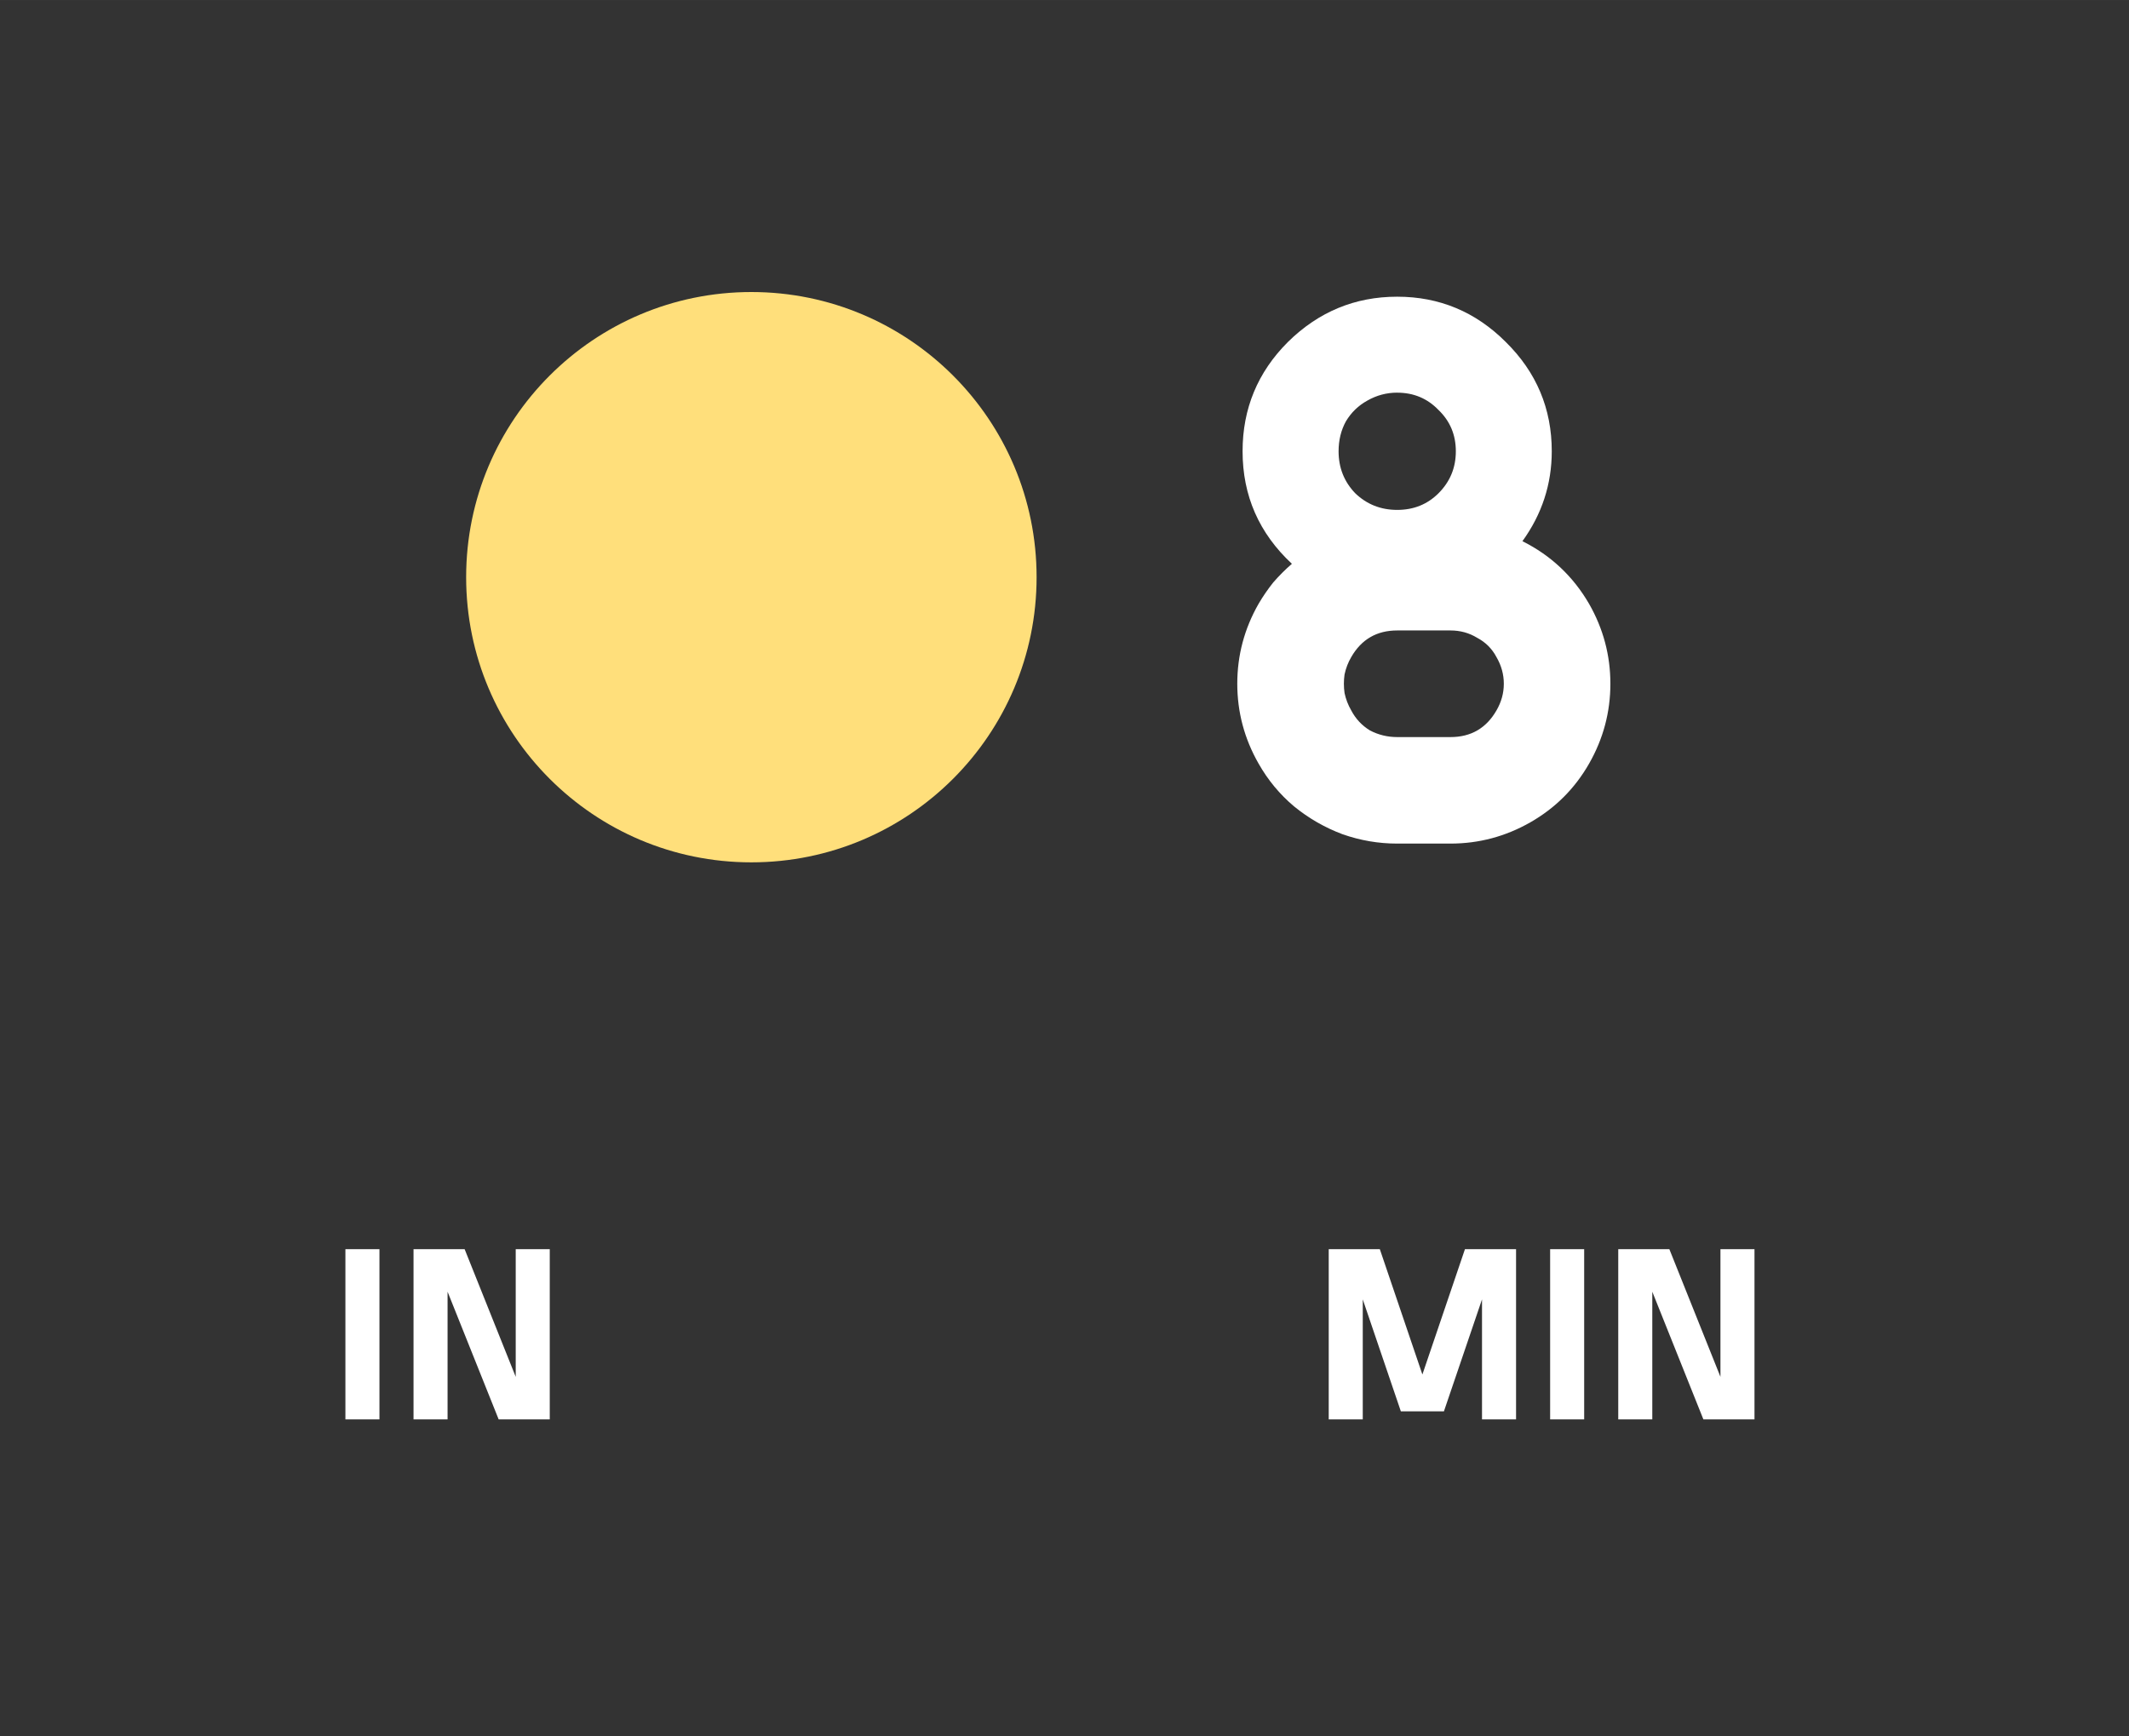<?xml version="1.0" encoding="UTF-8" standalone="no"?>
<!-- Created with Inkscape (http://www.inkscape.org/) -->

<svg
   width="217"
   height="177"
   viewBox="0 0 57.415 46.831"
   version="1.1"
   id="svg1"
   inkscape:version="1.4 (e7c3feb100, 2024-10-09)"
   sodipodi:docname="wait_refill.svg"
   xmlns:inkscape="http://www.inkscape.org/namespaces/inkscape"
   xmlns:sodipodi="http://sodipodi.sourceforge.net/DTD/sodipodi-0.dtd"
   xmlns="http://www.w3.org/2000/svg"
   xmlns:svg="http://www.w3.org/2000/svg">
  <rect x="0" y="0" width="57.415" height="46.831" fill="#333333" stroke="none"/>
  <sodipodi:namedview
     id="namedview1"
     pagecolor="#5d7789"
     bordercolor="#666666"
     borderopacity="1.0"
     inkscape:showpageshadow="2"
     inkscape:pageopacity="0.0"
     inkscape:pagecheckerboard="0"
     inkscape:deskcolor="#d1d1d1"
     inkscape:document-units="mm"
     inkscape:zoom="2.2652533"
     inkscape:cx="59.375258"
     inkscape:cy="92.704864"
     inkscape:window-width="1920"
     inkscape:window-height="973"
     inkscape:window-x="0"
     inkscape:window-y="32"
     inkscape:window-maximized="1"
     inkscape:current-layer="layer1" />
  <defs
     id="defs1" />
  <g
     inkscape:label="Layer 1"
     inkscape:groupmode="layer"
     id="layer1">
    <path
       d="m 9.315,38.287 v -4.592 h 0.918 v 4.592 z m 5.511,0 v -4.592 h -0.918 v 3.444 L 12.53,33.695 h -1.378 v 4.592 h 0.918 v -3.444 l 1.378,3.444 z m 24.114,-0.218 1.027,-3.019 v 3.237 h 0.918 v -4.592 h -1.378 l -1.148,3.381 -1.148,-3.381 h -1.378 v 4.592 h 0.918 v -3.237 l 1.027,3.019 z m 2.864,0.218 v -4.592 h 0.918 v 4.592 z m 5.511,0 v -4.592 h -0.918 v 3.444 l -1.378,-3.444 h -1.378 v 4.592 h 0.918 v -3.444 l 1.378,3.444 z"
       id="text137"
       style="font-size:5.74px;line-height:1.25;font-family:'chol game font';-inkscape-font-specification:'chol game font';fill:#ffffff;stroke-width:0.281"
       aria-label="IN       MIN" />
    <circle
       style="fill:#ffdf7b;fill-opacity:1;stroke-width:1.839;stroke-linecap:round;stroke-linejoin:round;stroke-dashoffset:7.8"
       id="circle139"
       cx="20.263"
       cy="15.569"
       r="7.692" />
    <path
       d="m 39.117,22.755 q 1.15,0 2.156,-0.575 1.006,-0.575 1.581,-1.581 0.575,-1.006 0.575,-2.156 0,-1.15 -0.575,-2.156 -0.647,-1.114 -1.797,-1.689 0.791,-1.096 0.791,-2.426 0,-1.725 -1.24,-2.947 -1.222,-1.222 -2.929,-1.222 -1.707,0 -2.947,1.222 -1.222,1.222 -1.222,2.947 0,1.797 1.33,3.036 -0.27,0.234 -0.503,0.503 -0.216,0.27 -0.395,0.575 -0.575,1.006 -0.575,2.156 0,1.15 0.575,2.156 0.377,0.665 0.952,1.15 0.593,0.485 1.312,0.755 0.719,0.252 1.473,0.252 z M 37.68,10.592 q 0.665,0 1.114,0.467 0.467,0.449 0.467,1.114 0,0.665 -0.467,1.132 -0.449,0.449 -1.114,0.449 -0.665,0 -1.132,-0.449 -0.449,-0.467 -0.449,-1.132 0,-0.449 0.198,-0.809 0.216,-0.359 0.575,-0.557 0.377,-0.216 0.809,-0.216 z m -1.24,8.57 q -0.126,-0.216 -0.18,-0.467 -0.036,-0.252 0,-0.503 0.054,-0.252 0.18,-0.467 0.413,-0.719 1.24,-0.719 h 1.437 q 0.395,0 0.719,0.198 0.341,0.18 0.521,0.521 0.198,0.341 0.198,0.719 0,0.377 -0.198,0.719 -0.413,0.719 -1.24,0.719 h -1.437 q -0.395,0 -0.737,-0.18 -0.323,-0.198 -0.503,-0.539 z"
       id="text139"
       style="font-size:17.967px;line-height:1.25;font-family:'chol game font';-inkscape-font-specification:'chol game font';fill:#ffffff;stroke-width:0.307"
       aria-label="8" />
  </g>
</svg>
